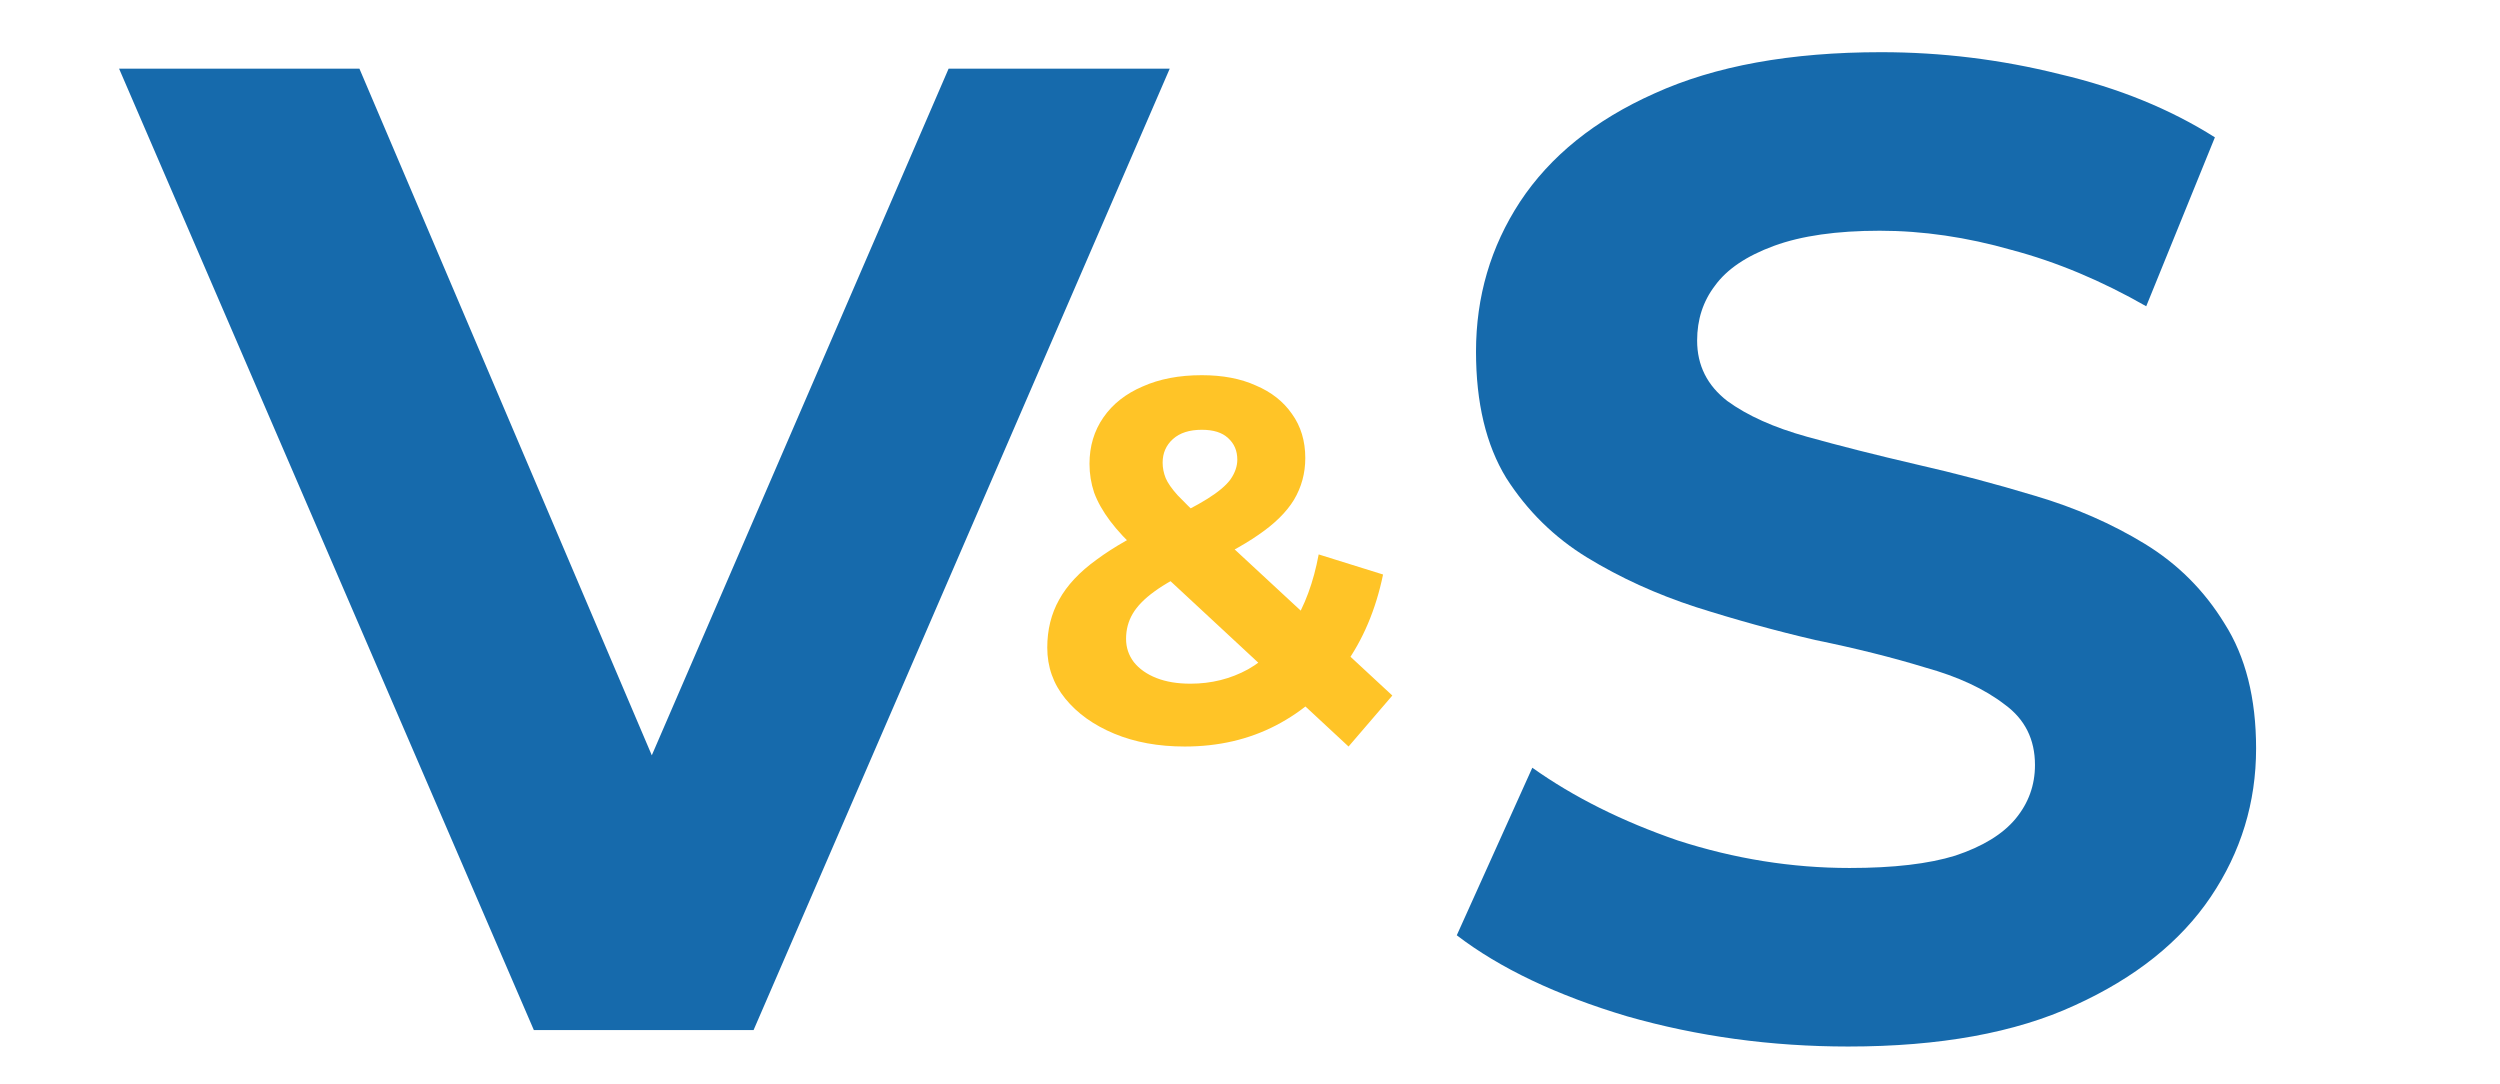 <svg width="233" height="101" viewBox="0 0 233 101" fill="none" xmlns="http://www.w3.org/2000/svg">
<path d="M172.252 97.536C165.084 97.536 158.214 96.597 151.644 94.72C145.073 92.757 139.782 90.24 135.772 87.168L142.812 71.552C146.652 74.283 151.174 76.544 156.38 78.336C161.67 80.043 167.004 80.896 172.38 80.896C176.476 80.896 179.761 80.512 182.236 79.744C184.796 78.891 186.673 77.739 187.868 76.288C189.062 74.837 189.66 73.173 189.66 71.296C189.66 68.907 188.721 67.029 186.844 65.664C184.966 64.213 182.492 63.061 179.42 62.208C176.348 61.269 172.934 60.416 169.18 59.648C165.51 58.795 161.798 57.771 158.044 56.576C154.374 55.381 151.004 53.845 147.932 51.968C144.86 50.091 142.342 47.616 140.38 44.544C138.502 41.472 137.564 37.547 137.564 32.768C137.564 27.648 138.929 22.997 141.66 18.816C144.476 14.549 148.657 11.179 154.204 8.704C159.836 6.144 166.876 4.864 175.324 4.864C180.956 4.864 186.502 5.547 191.964 6.912C197.425 8.192 202.246 10.155 206.428 12.8L200.028 28.544C195.846 26.155 191.665 24.405 187.484 23.296C183.302 22.101 179.206 21.504 175.196 21.504C171.185 21.504 167.9 21.973 165.34 22.912C162.78 23.851 160.945 25.088 159.836 26.624C158.726 28.075 158.172 29.781 158.172 31.744C158.172 34.048 159.11 35.925 160.988 37.376C162.865 38.741 165.34 39.851 168.412 40.704C171.484 41.557 174.854 42.411 178.524 43.264C182.278 44.117 185.99 45.099 189.66 46.208C193.414 47.317 196.828 48.811 199.9 50.688C202.972 52.565 205.446 55.04 207.324 58.112C209.286 61.184 210.268 65.067 210.268 69.76C210.268 74.795 208.86 79.403 206.044 83.584C203.228 87.765 199.004 91.136 193.372 93.696C187.825 96.256 180.785 97.536 172.252 97.536Z" fill="#166AAC"/>
<path d="M110.421 69.576C107.957 69.576 105.765 69.176 103.845 68.376C101.925 67.576 100.405 66.488 99.285 65.112C98.165 63.736 97.605 62.152 97.605 60.36C97.605 58.696 97.973 57.208 98.709 55.896C99.445 54.552 100.613 53.304 102.213 52.152C103.813 50.968 105.845 49.816 108.309 48.696C110.101 47.864 111.509 47.128 112.533 46.488C113.557 45.848 114.277 45.24 114.693 44.664C115.109 44.056 115.317 43.448 115.317 42.84C115.317 42.008 115.029 41.336 114.453 40.824C113.909 40.312 113.093 40.056 112.005 40.056C110.853 40.056 109.957 40.344 109.317 40.92C108.677 41.496 108.357 42.232 108.357 43.128C108.357 43.608 108.453 44.088 108.645 44.568C108.837 45.016 109.205 45.544 109.749 46.152C110.293 46.728 111.061 47.48 112.053 48.408L129.765 64.824L125.685 69.576L106.149 51.432C105.029 50.408 104.133 49.448 103.461 48.552C102.789 47.656 102.293 46.776 101.973 45.912C101.685 45.048 101.541 44.152 101.541 43.224C101.541 41.592 101.973 40.152 102.837 38.904C103.701 37.656 104.917 36.696 106.485 36.024C108.053 35.32 109.893 34.968 112.005 34.968C113.957 34.968 115.637 35.288 117.045 35.928C118.485 36.536 119.605 37.416 120.405 38.568C121.237 39.72 121.653 41.096 121.653 42.696C121.653 44.104 121.301 45.4 120.597 46.584C119.893 47.736 118.789 48.824 117.285 49.848C115.813 50.872 113.877 51.912 111.477 52.968C109.845 53.704 108.549 54.424 107.589 55.128C106.661 55.8 105.989 56.488 105.573 57.192C105.157 57.896 104.949 58.68 104.949 59.544C104.949 60.344 105.189 61.064 105.669 61.704C106.181 62.344 106.885 62.84 107.781 63.192C108.677 63.544 109.733 63.72 110.949 63.72C112.901 63.72 114.693 63.272 116.325 62.376C117.957 61.448 119.333 60.088 120.453 58.296C121.605 56.472 122.421 54.264 122.901 51.672L128.901 53.544C128.229 56.808 127.029 59.64 125.301 62.04C123.573 64.44 121.445 66.296 118.917 67.608C116.389 68.92 113.557 69.576 110.421 69.576Z" fill="#FFC427"/>
<path d="M49.754 96L11.098 6.4H33.498L67.29 85.76H54.106L88.41 6.4H109.018L70.234 96H49.754Z" fill="#166AAC"/>
</svg>
